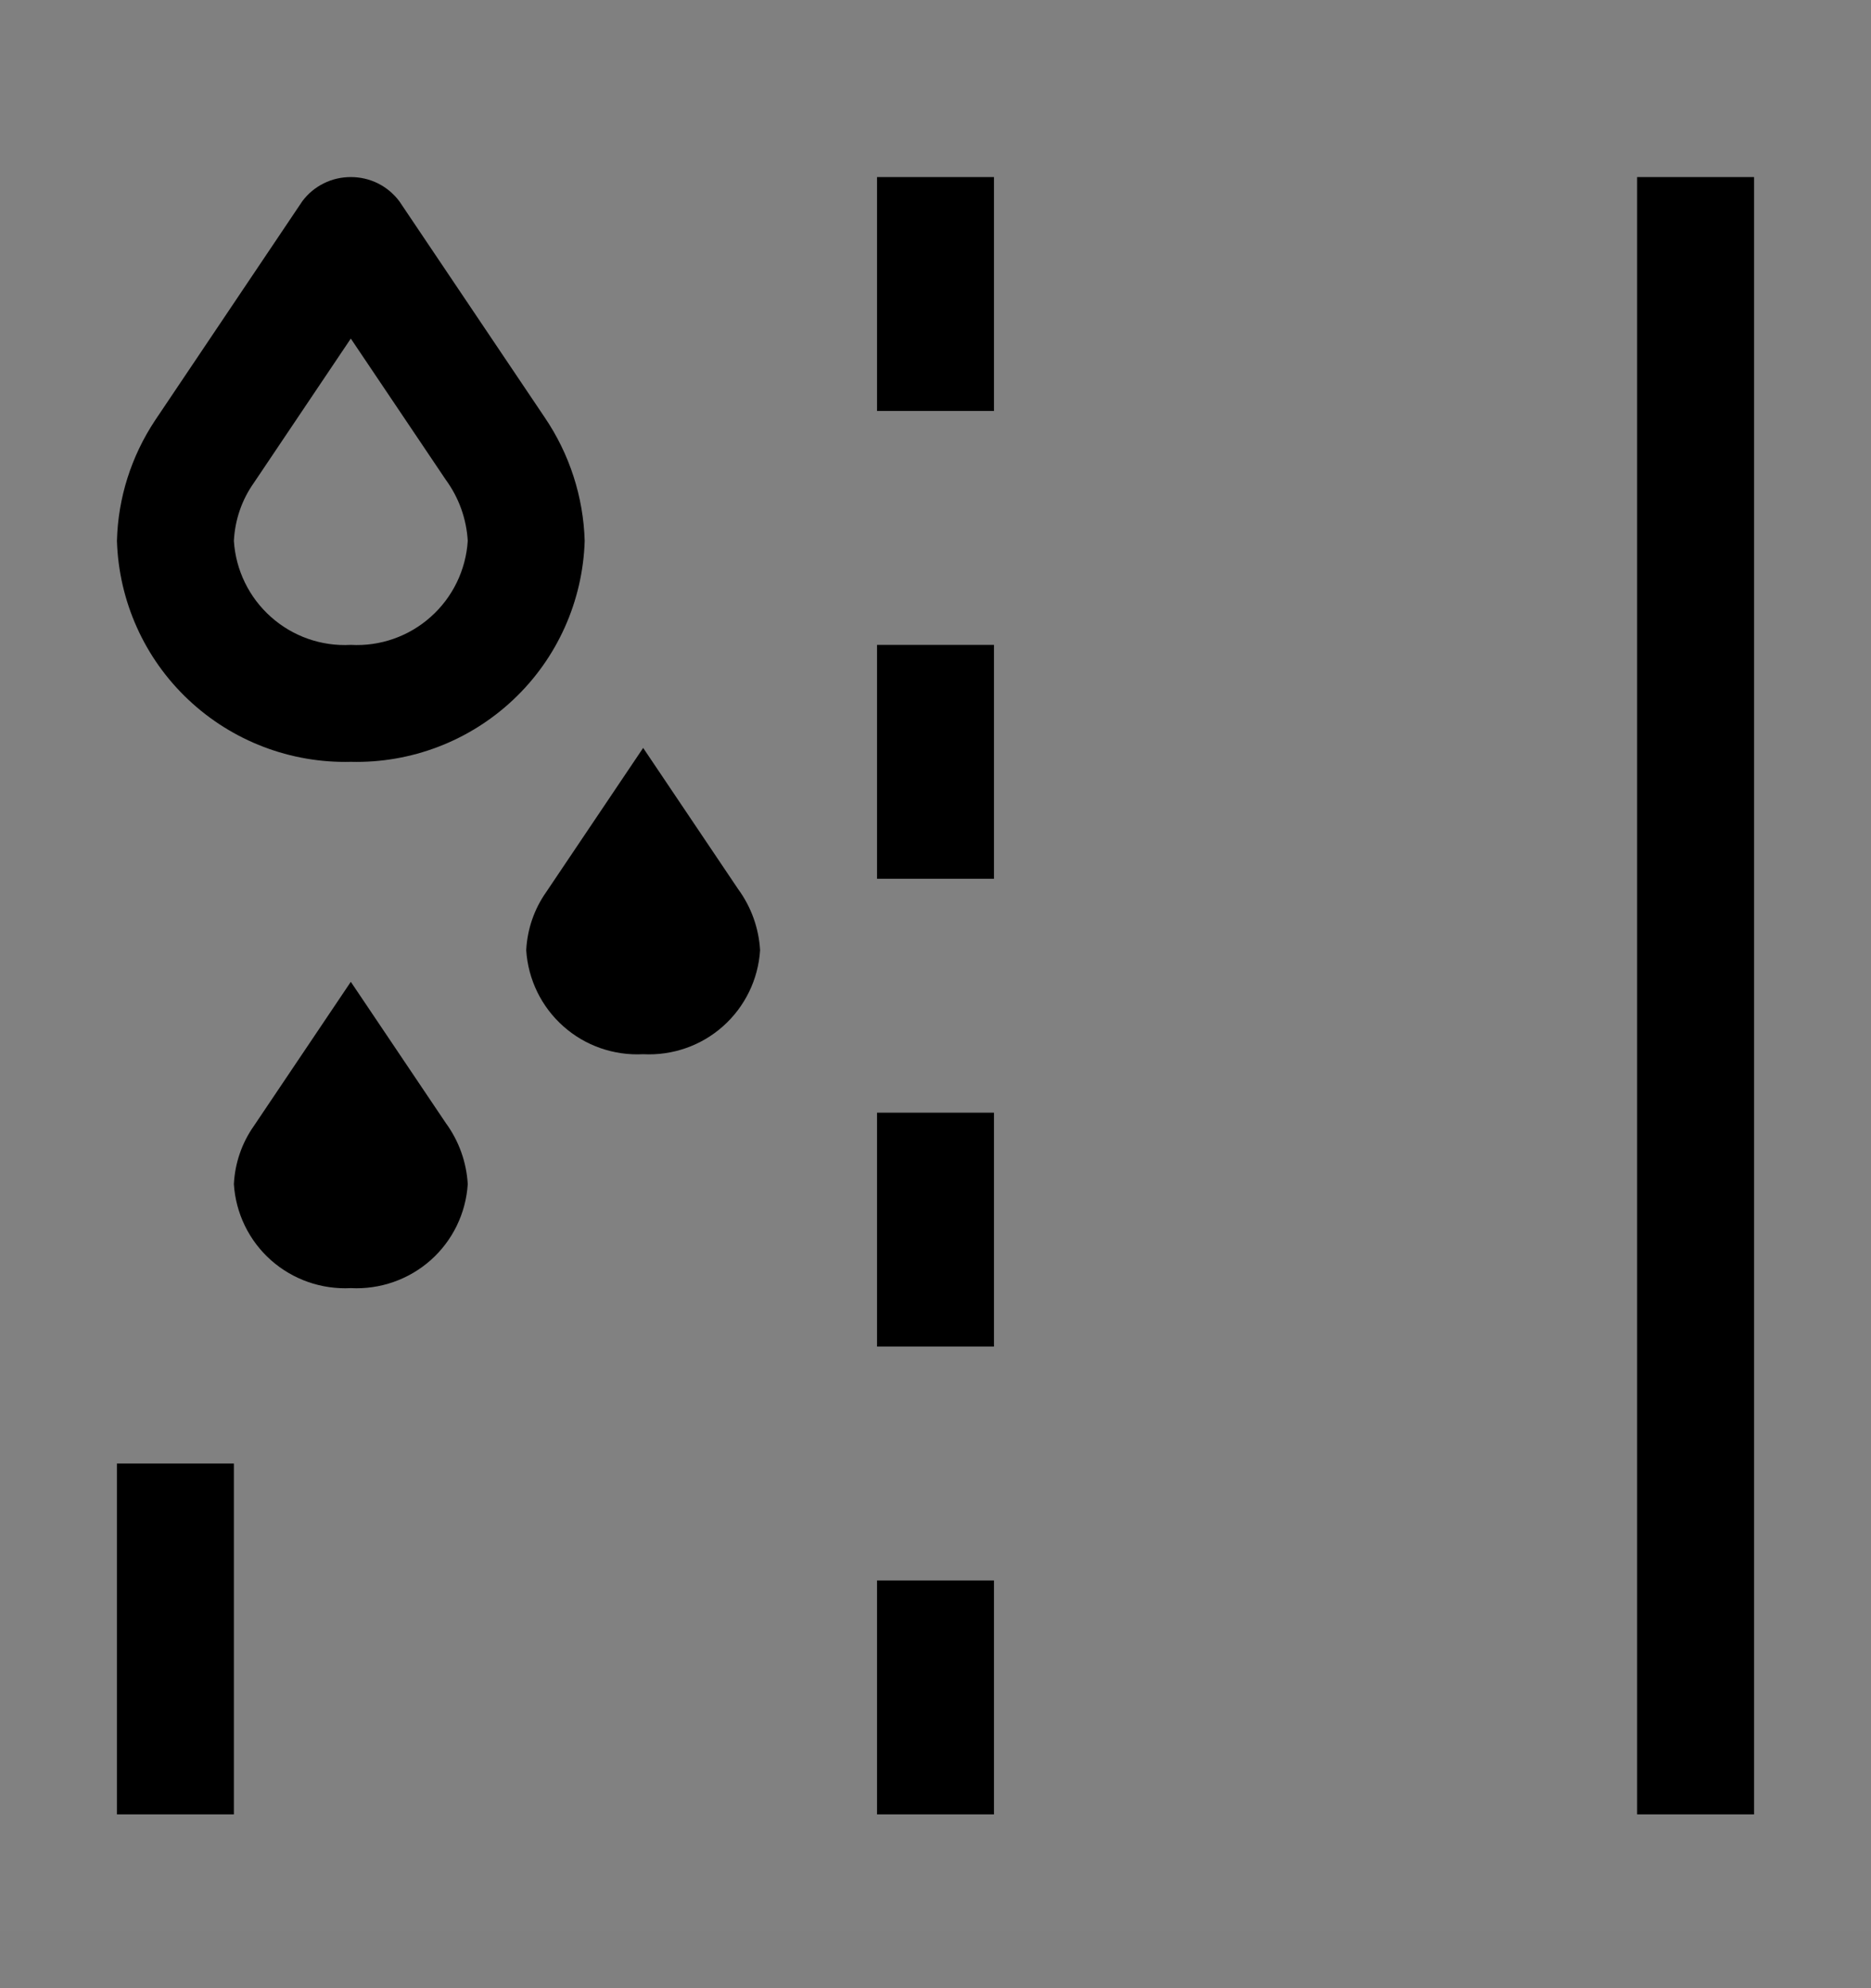 <svg viewBox="0 0 16 17" fill="none" xmlns="http://www.w3.org/2000/svg">
<rect x="0" y="0" width="16" height="17" fill="#808080" stroke="none"/>
<rect width="16" height="16" transform="translate(0 0.514)" fill="white" fill-opacity="0.01" style="mix-blend-mode:multiply"/>
<path d="M2 12.514H1V15.514H2V12.514Z" fill="currentColor"/>
<path d="M15 1.514H14V15.514H15V1.514Z" fill="currentColor"/>
<path d="M8.5 1.514H7.5V3.514H8.5V1.514Z" fill="currentColor"/>
<path d="M8.5 5.514H7.5V7.514H8.5V5.514Z" fill="currentColor"/>
<path d="M8.5 9.514H7.5V11.514H8.5V9.514Z" fill="currentColor"/>
<path d="M8.5 13.514H7.5V15.514H8.5V13.514Z" fill="currentColor"/>
<path d="M3 6.514C2.485 6.527 1.985 6.336 1.61 5.982C1.235 5.629 1.016 5.14 1 4.625C1.009 4.257 1.123 3.9 1.327 3.593L2.585 1.721C2.633 1.656 2.696 1.604 2.768 1.568C2.84 1.532 2.919 1.514 3 1.514C3.08 1.514 3.16 1.532 3.232 1.568C3.304 1.604 3.366 1.656 3.415 1.721L4.658 3.569C4.87 3.881 4.989 4.248 5 4.625C4.984 5.14 4.765 5.629 4.39 5.982C4.015 6.336 3.515 6.527 3 6.514ZM3 2.895L2.172 4.127C2.068 4.273 2.009 4.446 2 4.625C2.016 4.875 2.13 5.109 2.317 5.275C2.504 5.442 2.75 5.528 3 5.514C3.25 5.528 3.496 5.442 3.683 5.275C3.87 5.109 3.984 4.875 4 4.625C3.989 4.436 3.924 4.255 3.812 4.102L3 2.895Z" fill="currentColor"/>
<path d="M5.5 6.395L4.672 7.626C4.568 7.773 4.509 7.946 4.5 8.125C4.516 8.375 4.63 8.609 4.817 8.775C5.004 8.942 5.25 9.027 5.5 9.014C5.75 9.027 5.996 8.942 6.183 8.775C6.37 8.609 6.484 8.375 6.5 8.125C6.489 7.936 6.424 7.755 6.312 7.602L5.5 6.395Z" fill="currentColor"/>
<path d="M3 8.395L2.172 9.626C2.068 9.773 2.009 9.946 2 10.125C2.016 10.375 2.13 10.609 2.317 10.775C2.504 10.941 2.75 11.027 3 11.014C3.25 11.027 3.496 10.941 3.683 10.775C3.87 10.609 3.984 10.375 4 10.125C3.989 9.936 3.924 9.755 3.812 9.602L3 8.395Z" fill="currentColor"/>
</svg>
